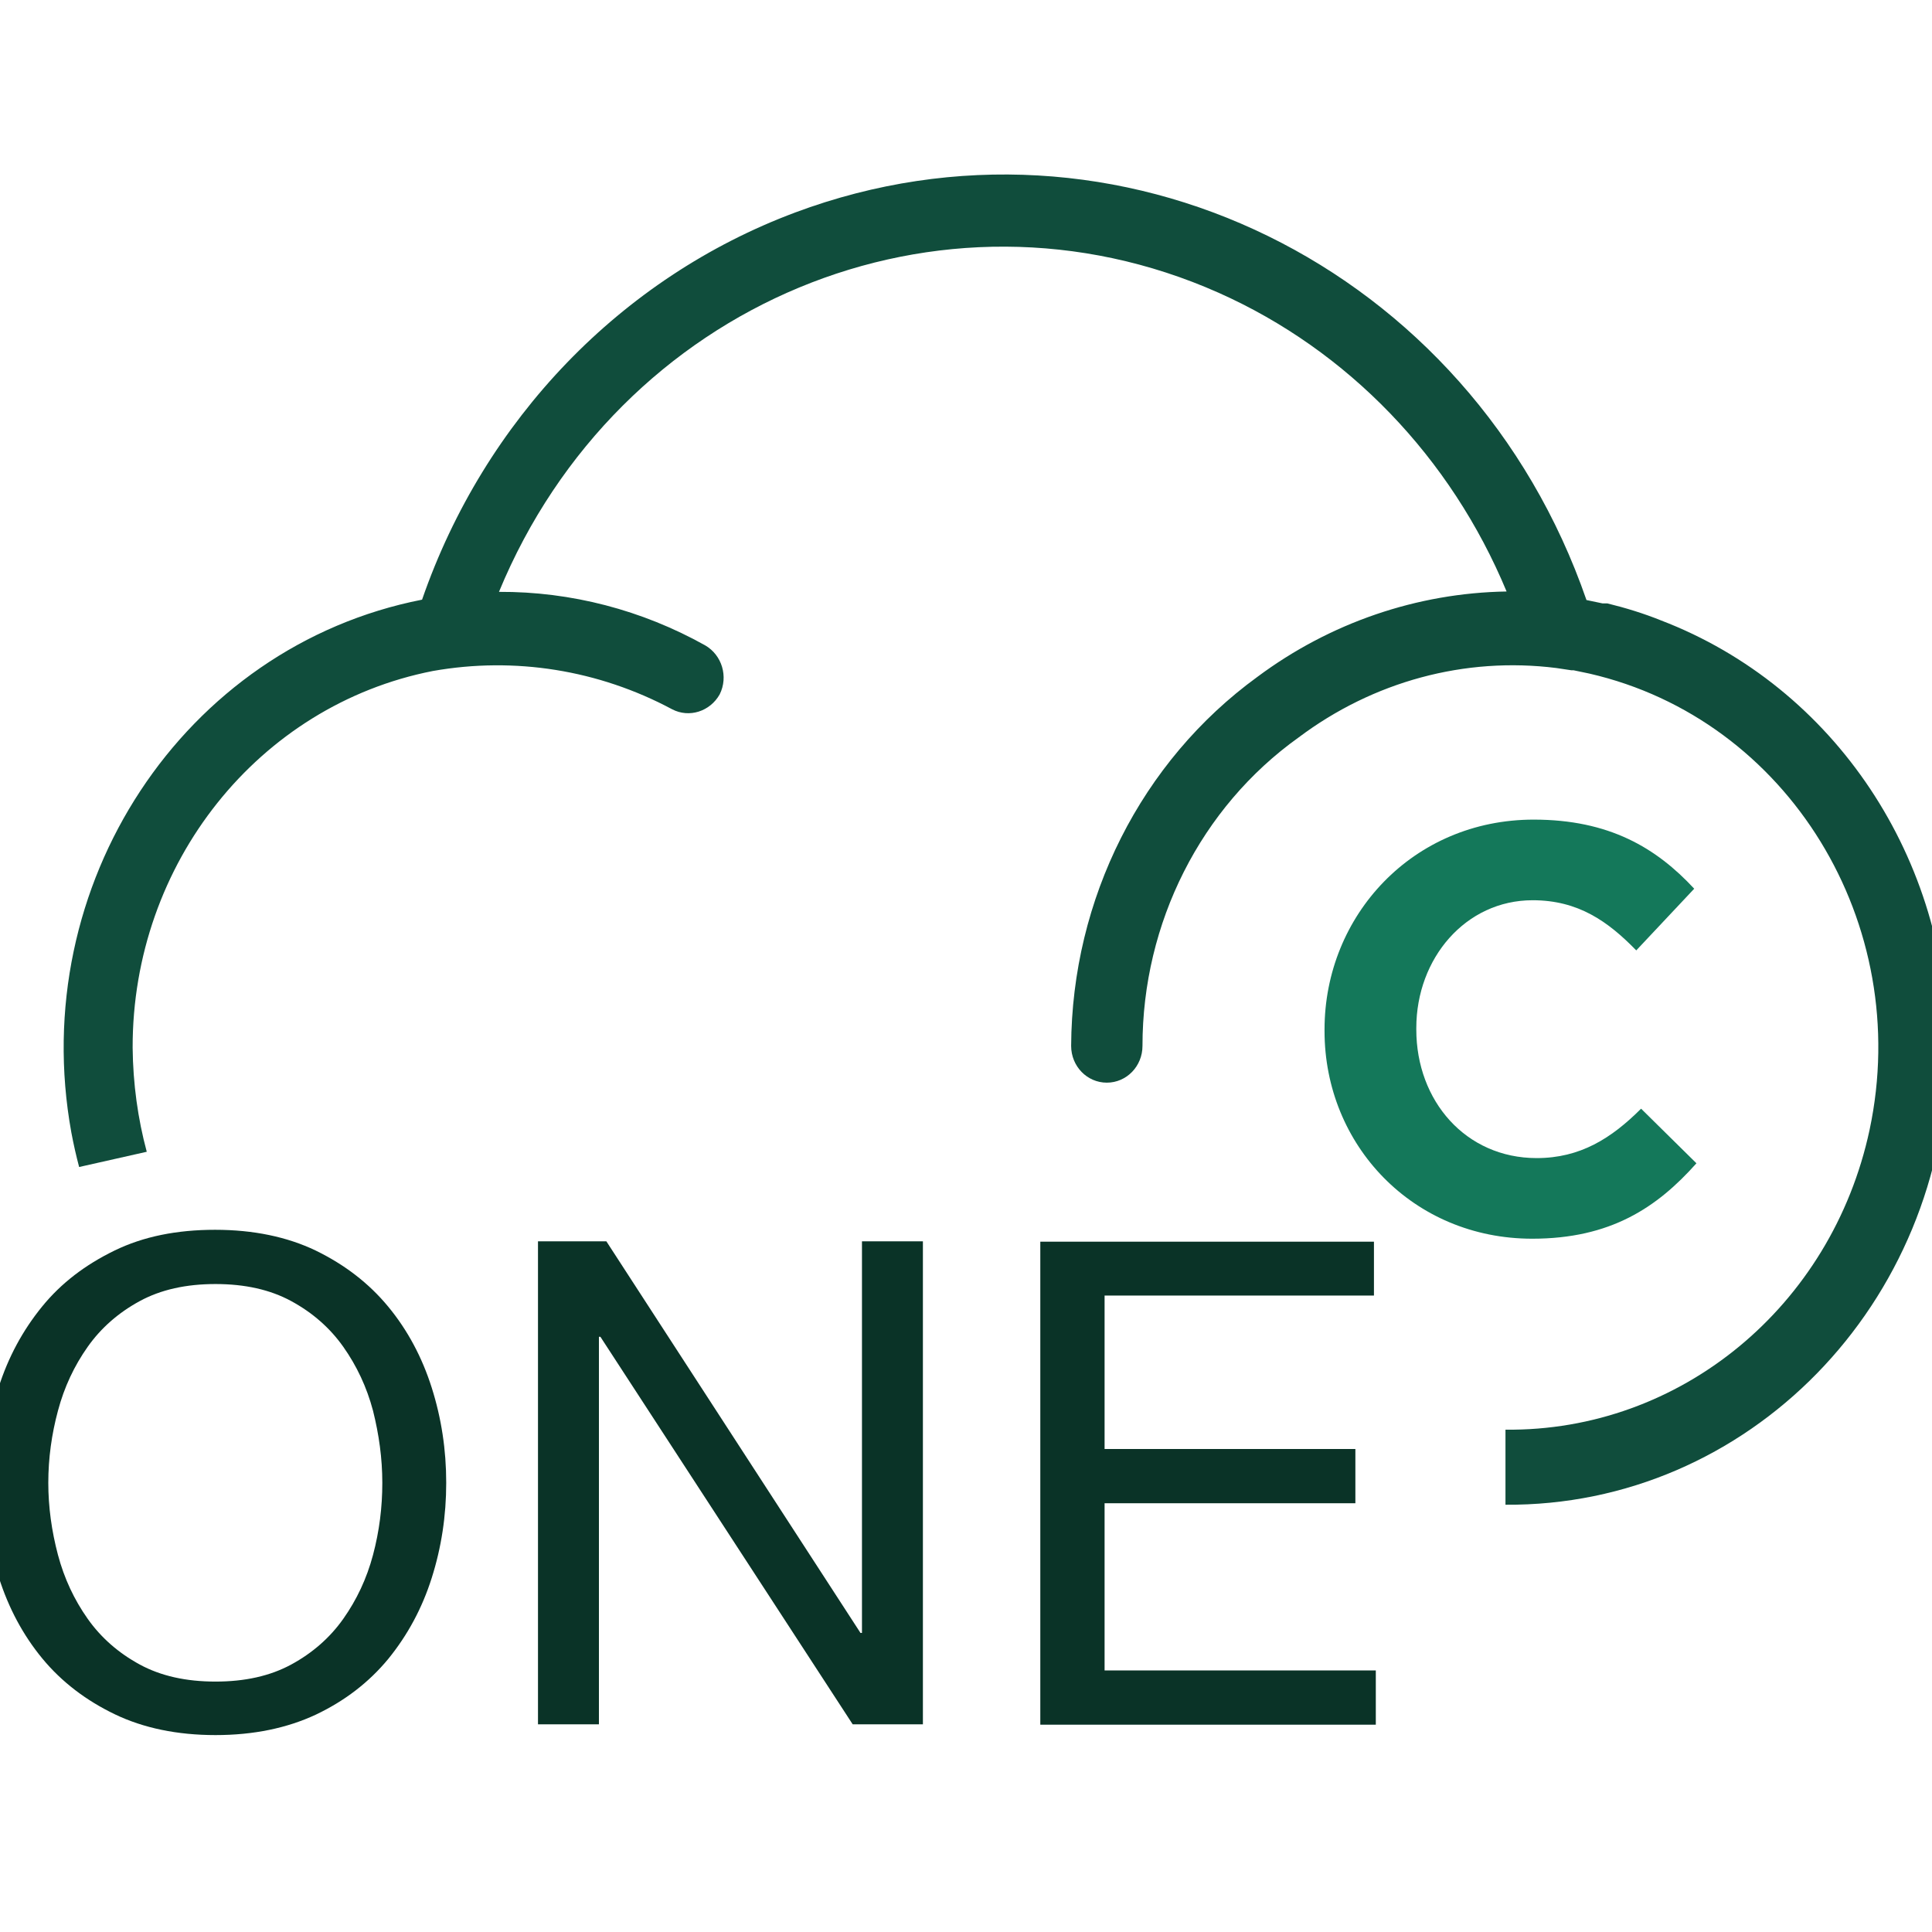 <?xml version="1.0" encoding="UTF-8"?>
<svg width="52px" height="52px" viewBox="0 0 52 52" version="1.1" xmlns="http://www.w3.org/2000/svg" xmlns:xlink="http://www.w3.org/1999/xlink">
    <title>Product Icons / PingOne for Customers</title>
    <g id="Product-Icons-/-PingOne-for-Customers" stroke="none" stroke-width="1" fill="none" fill-rule="evenodd">
        <g id="P14C_basic" transform="translate(-0.5, 4)" fill-rule="nonzero">
            <path d="M36.15,23.75 L36.15,23.71 C36.15,20.64 38.53,18.06 41.78,18.06 C43.81,18.06 45.08,18.82 46.1,19.92 L44.54,21.58 C43.78,20.8 42.98,20.23 41.75,20.23 C39.95,20.23 38.62,21.79 38.62,23.67 L38.62,23.71 C38.62,25.63 39.95,27.17 41.86,27.17 C43.03,27.17 43.87,26.64 44.67,25.84 L46.16,27.31 C45.1,28.5 43.85,29.34 41.74,29.34 C38.53,29.34 36.15,26.82 36.15,23.75 Z" id="Path" fill="#14785A"></path>
            <g id="Group" transform="translate(0, 29)" fill="#0A3327">
                <path d="M0.46,4.35 C0.72,3.53 1.11,2.81 1.63,2.17 C2.15,1.53 2.8,1.04 3.58,0.66 C4.36,0.28 5.26,0.1 6.29,0.1 C7.32,0.1 8.23,0.29 9,0.66 C9.78,1.04 10.43,1.54 10.95,2.17 C11.47,2.8 11.86,3.53 12.12,4.35 C12.38,5.17 12.51,6.02 12.51,6.91 C12.51,7.8 12.38,8.65 12.12,9.47 C11.86,10.29 11.47,11.01 10.95,11.65 C10.43,12.28 9.78,12.78 9,13.15 C8.23,13.51 7.33,13.7 6.3,13.7 C5.27,13.7 4.36,13.51 3.59,13.14 C2.82,12.77 2.16,12.27 1.64,11.64 C1.12,11.01 0.73,10.28 0.47,9.46 C0.21,8.64 0.08,7.79 0.08,6.9 C0.07,6.02 0.2,5.17 0.46,4.35 Z M2.06,8.85 C2.23,9.49 2.5,10.06 2.86,10.57 C3.22,11.08 3.69,11.49 4.26,11.8 C4.83,12.11 5.51,12.26 6.3,12.26 C7.09,12.26 7.77,12.11 8.34,11.8 C8.91,11.49 9.38,11.08 9.74,10.57 C10.1,10.06 10.37,9.49 10.54,8.85 C10.71,8.21 10.79,7.57 10.79,6.91 C10.79,6.25 10.7,5.61 10.54,4.97 C10.37,4.33 10.1,3.76 9.74,3.25 C9.38,2.74 8.91,2.33 8.34,2.02 C7.77,1.71 7.09,1.56 6.3,1.56 C5.51,1.56 4.83,1.71 4.26,2.02 C3.69,2.33 3.22,2.74 2.86,3.25 C2.5,3.76 2.23,4.33 2.06,4.97 C1.89,5.6 1.8,6.25 1.8,6.91 C1.8,7.56 1.89,8.21 2.06,8.85 Z" id="Shape"></path>
                <polygon id="Path" points="16.82 0.41 23.66 10.95 23.7 10.95 23.7 0.41 25.34 0.41 25.34 13.41 23.45 13.41 16.66 2.98 16.62 2.98 16.62 13.41 14.98 13.41 14.98 0.41 16.82 0.41"></polygon>
                <polygon id="Path" points="37.48 0.41 37.48 1.87 30.23 1.87 30.23 6 36.98 6 36.98 7.46 30.23 7.46 30.23 11.96 37.53 11.96 37.53 13.42 28.5 13.42 28.5 0.42 37.48 0.42"></polygon>
            </g>
            <path d="M41.01,36.5 C47.55,36.55 52.88,31.09 52.93,24.3 C52.97,19.13 49.88,14.49 45.21,12.7 L45.21,12.7 C44.74,12.51 44.25,12.36 43.76,12.24 L43.63,12.24 L43.2,12.15 C40.09,3.16 30.55,-1.51 21.9,1.72 C17.22,3.47 13.54,7.29 11.86,12.14 C5.44,13.4 1.21,19.82 2.42,26.48 C2.48,26.8 2.55,27.11 2.63,27.41 L4.45,27 C4.21,26.11 4.08,25.17 4.07,24.2 C4.06,19.24 7.46,14.98 12.15,14.06 C14.35,13.67 16.61,14.03 18.59,15.09 C19.05,15.33 19.61,15.15 19.87,14.69 C20.11,14.21 19.93,13.63 19.48,13.37 C17.78,12.42 15.87,11.92 13.93,11.93 C17.14,4.15 25.81,0.55 33.3,3.88 C36.78,5.43 39.55,8.31 41.05,11.92 C38.64,11.96 36.3,12.76 34.34,14.22 C31.22,16.49 29.35,20.19 29.33,24.15 C29.33,24.7 29.76,25.14 30.29,25.14 C30.82,25.14 31.25,24.7 31.25,24.15 C31.25,20.84 32.82,17.73 35.45,15.85 C37.46,14.34 39.93,13.67 42.39,13.98 L42.79,14.04 L42.85,14.04 L43.28,14.13 C48.63,15.36 52,20.86 50.82,26.41 C49.8,31.17 45.72,34.53 41.02,34.48 L41.02,36.5 L41.01,36.5 Z" id="Path" fill="#104D3C"></path>
        </g>
    </g>
</svg>